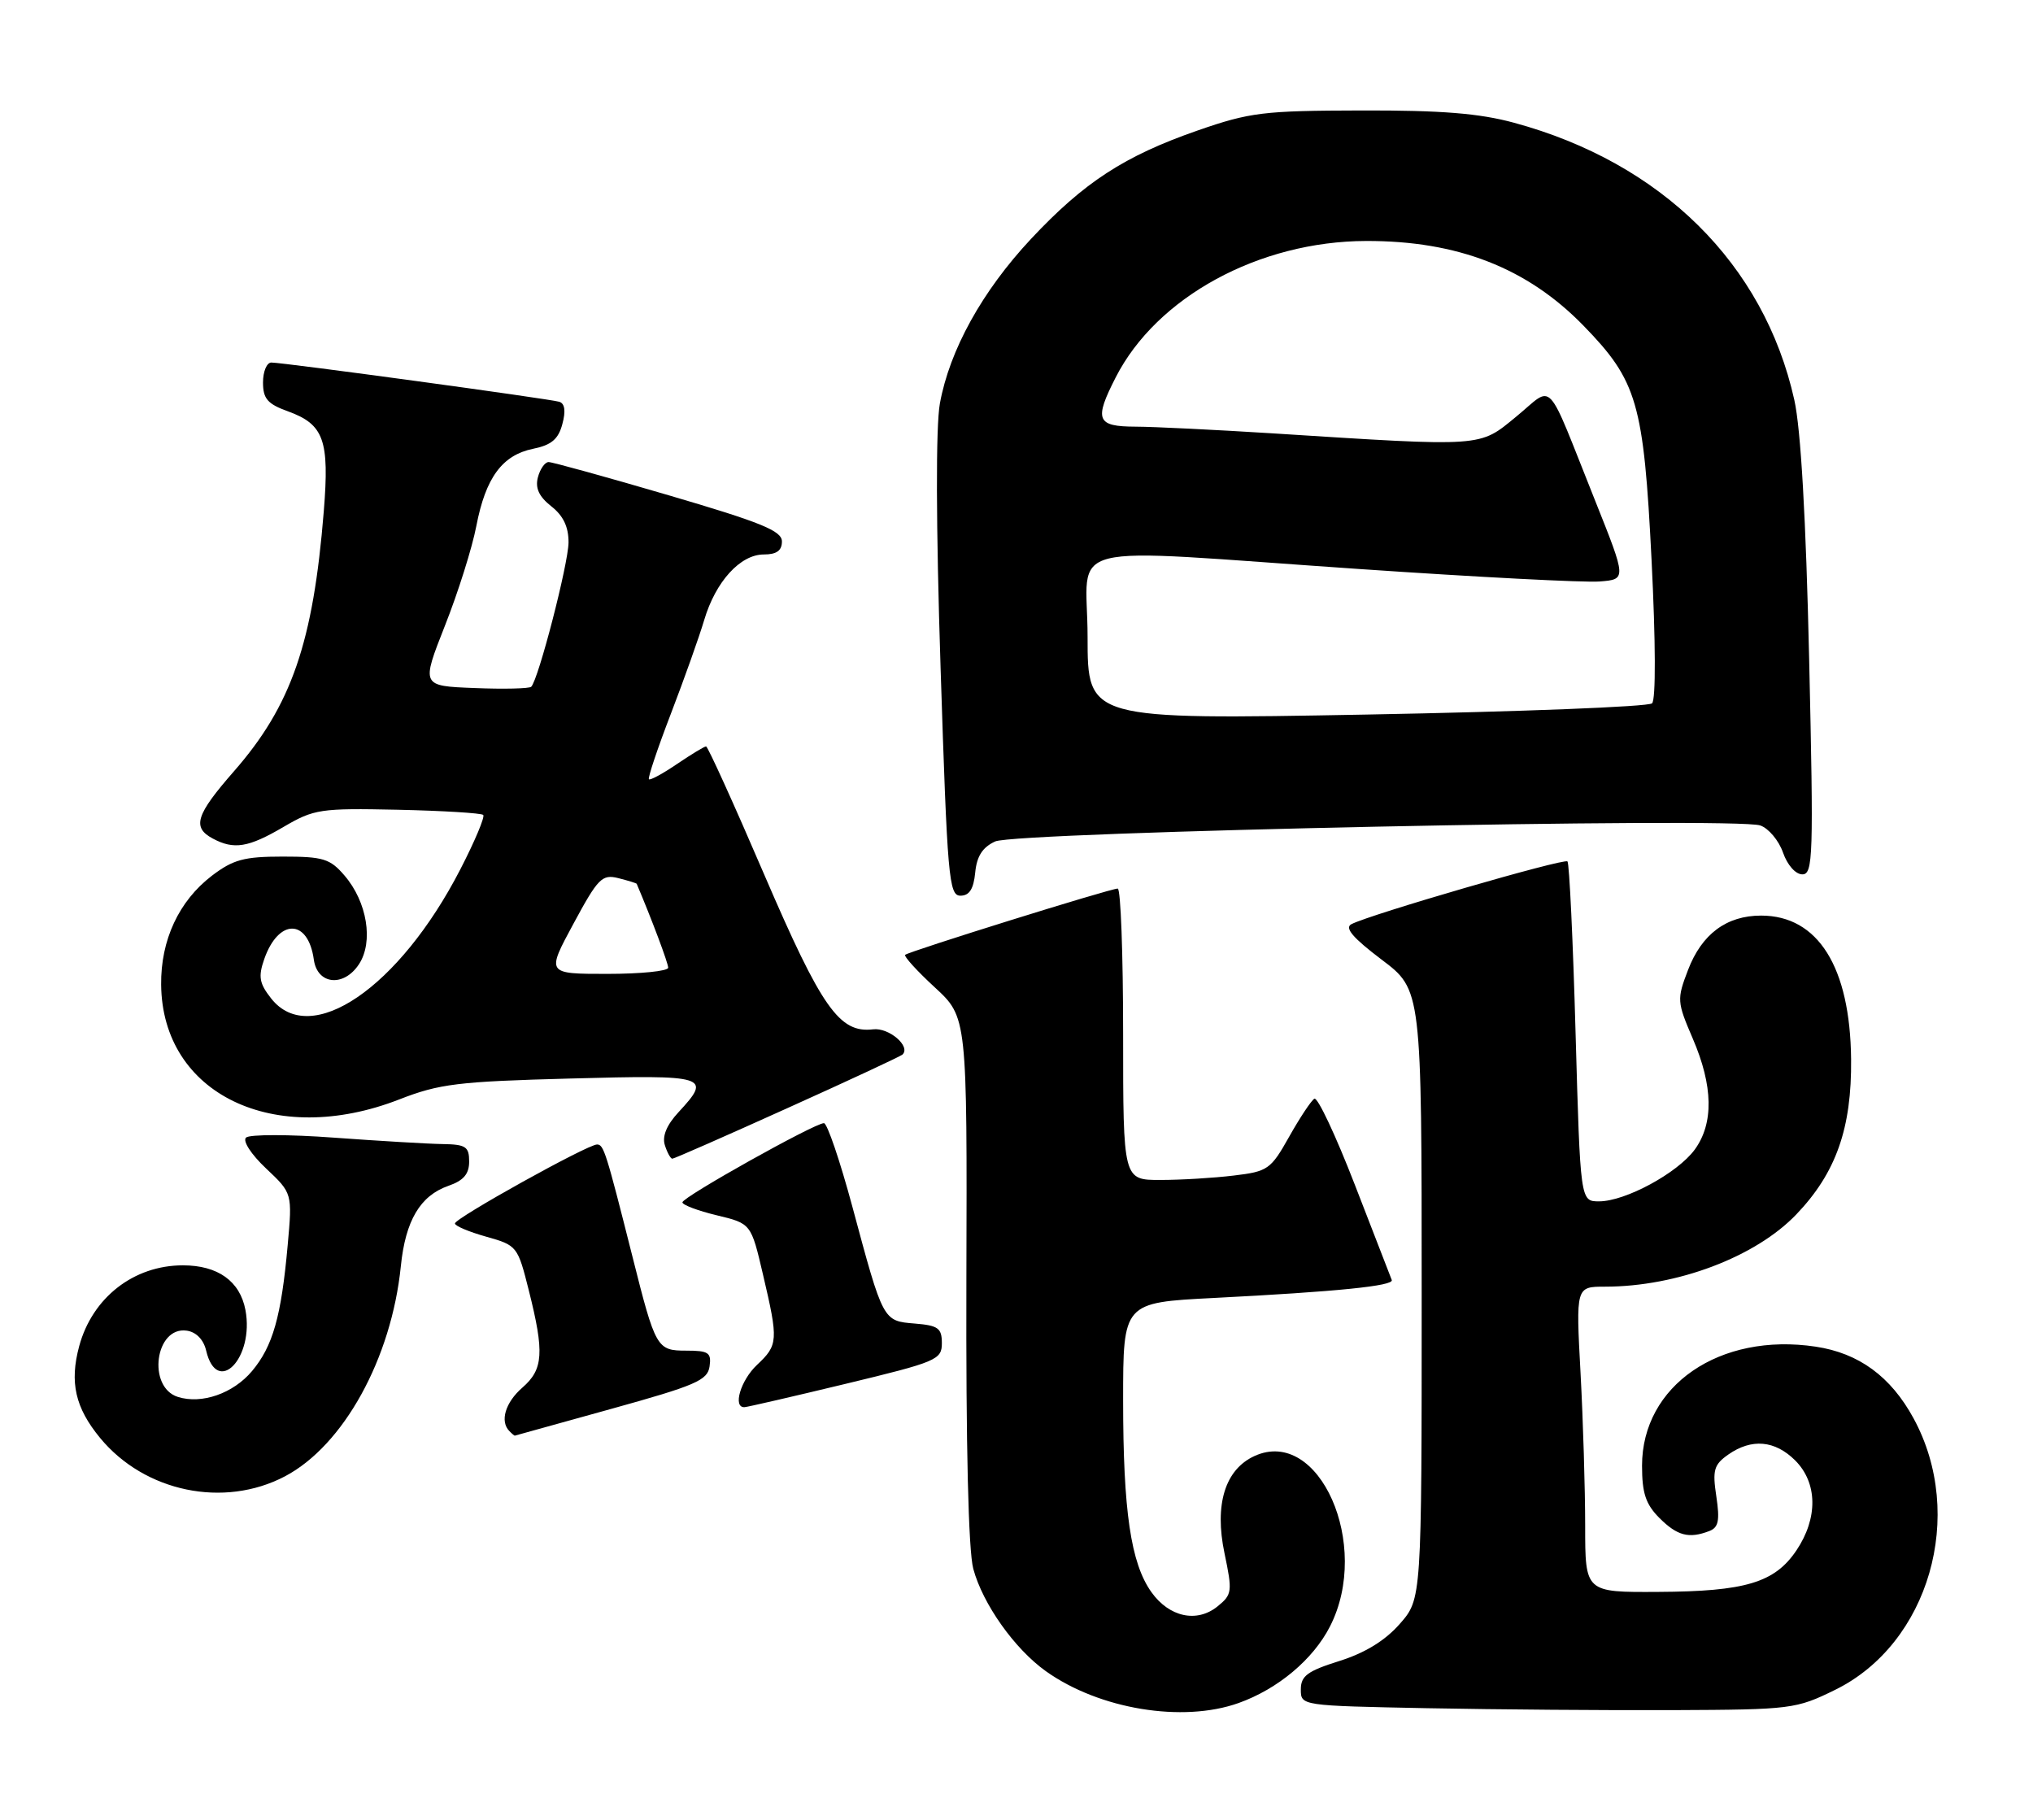 <?xml version="1.0" encoding="UTF-8" standalone="no"?>
<!DOCTYPE svg PUBLIC "-//W3C//DTD SVG 1.1//EN" "http://www.w3.org/Graphics/SVG/1.1/DTD/svg11.dtd" >
<svg xmlns="http://www.w3.org/2000/svg" xmlns:xlink="http://www.w3.org/1999/xlink" version="1.1" viewBox="0 0 286 256">
 <g >
 <path fill="currentColor"
d=" M 174.25 239.57 C 179.77 237.60 184.74 233.44 187.11 228.78 C 192.95 217.33 185.57 200.68 176.49 204.82 C 172.34 206.71 170.82 211.64 172.26 218.50 C 173.39 223.90 173.34 224.31 171.28 225.98 C 168.37 228.33 164.48 227.49 161.97 223.96 C 159.08 219.90 158.00 212.55 158.00 196.98 C 158.00 183.24 158.00 183.24 170.75 182.59 C 188.14 181.70 196.14 180.89 195.79 180.06 C 195.63 179.67 193.30 173.66 190.61 166.70 C 187.92 159.75 185.35 154.28 184.90 154.56 C 184.45 154.84 182.85 157.25 181.35 159.92 C 178.77 164.51 178.36 164.80 173.56 165.37 C 170.78 165.71 166.14 165.99 163.25 165.99 C 158.00 166.00 158.00 166.00 158.00 145.50 C 158.00 134.22 157.66 125.00 157.24 125.00 C 156.18 125.00 127.82 133.85 127.34 134.32 C 127.13 134.53 129.01 136.60 131.51 138.90 C 136.06 143.10 136.06 143.10 135.95 179.89 C 135.88 203.40 136.23 218.13 136.92 220.69 C 138.25 225.64 142.74 231.97 147.14 235.10 C 154.65 240.45 166.38 242.38 174.25 239.57 Z  M 258.18 237.71 C 271.37 231.23 276.60 213.13 269.20 199.53 C 266.00 193.64 261.50 190.35 255.43 189.44 C 241.93 187.41 231.00 194.91 231.00 206.19 C 231.00 210.06 231.52 211.61 233.45 213.55 C 235.96 216.05 237.59 216.48 240.46 215.38 C 241.76 214.88 241.96 213.90 241.45 210.50 C 240.89 206.80 241.11 206.04 243.13 204.62 C 246.42 202.32 249.70 202.61 252.55 205.45 C 255.70 208.61 255.77 213.56 252.72 218.10 C 249.66 222.64 245.55 223.88 233.25 223.94 C 223.00 224.00 223.00 224.00 223.00 214.66 C 223.00 209.52 222.71 199.84 222.35 193.16 C 221.69 181.00 221.69 181.00 225.80 181.00 C 235.92 181.00 246.96 176.83 252.70 170.84 C 258.29 165.00 260.51 158.71 260.41 149.00 C 260.28 136.02 255.75 128.80 247.75 128.80 C 242.88 128.80 239.40 131.40 237.47 136.45 C 235.89 140.58 235.91 140.92 238.14 146.11 C 241.01 152.78 241.10 158.02 238.42 161.71 C 236.00 165.02 228.65 169.00 224.95 169.00 C 222.32 169.00 222.32 169.00 221.65 145.33 C 221.29 132.31 220.77 121.44 220.51 121.18 C 220.04 120.70 192.75 128.63 190.11 130.01 C 189.12 130.53 190.33 131.94 194.36 134.99 C 200.00 139.24 200.00 139.24 200.00 182.09 C 200.00 224.93 200.00 224.93 196.92 228.44 C 194.86 230.79 192.04 232.52 188.42 233.66 C 183.93 235.07 183.00 235.76 183.00 237.66 C 183.00 239.95 183.01 239.95 200.75 240.30 C 210.51 240.49 226.15 240.61 235.50 240.57 C 252.01 240.50 252.66 240.42 258.18 237.71 Z  M 40.09 207.68 C 48.33 203.34 55.07 191.11 56.39 178.12 C 57.04 171.70 59.11 168.21 63.07 166.82 C 65.21 166.08 66.00 165.16 66.00 163.40 C 66.00 161.30 65.53 160.99 62.25 160.94 C 60.19 160.91 53.33 160.50 47.00 160.04 C 40.67 159.57 35.10 159.57 34.61 160.03 C 34.11 160.51 35.33 162.39 37.43 164.37 C 41.13 167.86 41.13 167.86 40.47 175.18 C 39.57 185.21 38.38 189.39 35.45 192.88 C 32.80 196.03 28.37 197.57 25.02 196.51 C 20.67 195.13 21.83 186.54 26.28 187.19 C 27.60 187.38 28.64 188.45 29.00 189.99 C 30.53 196.49 35.79 191.05 34.53 184.29 C 33.76 180.22 30.65 178.00 25.73 178.00 C 18.81 178.00 12.99 182.54 11.14 189.37 C 9.77 194.46 10.58 198.03 14.08 202.28 C 20.35 209.89 31.51 212.20 40.09 207.68 Z  M 86.00 198.19 C 97.83 194.91 99.54 194.18 99.82 192.23 C 100.10 190.28 99.69 190.00 96.54 190.00 C 92.40 190.00 92.22 189.68 88.96 176.72 C 85.24 161.98 84.93 161.00 83.99 161.00 C 82.65 161.00 64.00 171.36 64.00 172.11 C 64.00 172.46 65.98 173.29 68.40 173.97 C 72.74 175.19 72.83 175.30 74.40 181.56 C 76.59 190.27 76.44 192.63 73.50 195.19 C 71.08 197.29 70.29 199.96 71.67 201.33 C 72.03 201.70 72.37 201.98 72.42 201.96 C 72.46 201.94 78.58 200.24 86.00 198.19 Z  M 119.00 194.66 C 131.78 191.58 132.50 191.28 132.50 188.95 C 132.50 186.83 131.98 186.46 128.70 186.19 C 124.20 185.82 124.26 185.93 119.91 169.75 C 118.17 163.29 116.37 158.00 115.91 158.00 C 114.59 158.00 96.00 168.40 96.00 169.14 C 96.00 169.50 98.17 170.32 100.83 170.96 C 105.66 172.12 105.66 172.12 107.34 179.31 C 109.52 188.59 109.47 189.21 106.50 192.00 C 104.18 194.18 103.04 198.06 104.75 197.95 C 105.16 197.93 111.58 196.45 119.00 194.66 Z  M 110.76 155.89 C 119.42 151.99 126.71 148.59 126.96 148.35 C 128.17 147.20 125.06 144.53 122.83 144.80 C 118.09 145.37 115.60 141.83 107.51 123.03 C 103.25 113.11 99.57 105.00 99.33 105.00 C 99.09 105.00 97.26 106.11 95.25 107.47 C 93.25 108.83 91.47 109.80 91.29 109.62 C 91.11 109.44 92.50 105.29 94.38 100.40 C 96.26 95.50 98.37 89.57 99.07 87.21 C 100.67 81.82 104.14 78.00 107.45 78.00 C 109.25 78.00 110.00 77.46 110.00 76.17 C 110.00 74.68 107.13 73.50 94.06 69.67 C 85.30 67.10 77.70 65.00 77.18 65.00 C 76.66 65.00 75.98 65.97 75.67 67.15 C 75.27 68.67 75.83 69.86 77.55 71.22 C 79.25 72.55 79.99 74.12 79.98 76.32 C 79.95 79.34 75.75 95.59 74.73 96.61 C 74.46 96.87 70.87 96.96 66.75 96.79 C 59.25 96.50 59.25 96.50 62.60 88.00 C 64.45 83.33 66.43 77.03 67.01 74.00 C 68.32 67.19 70.65 64.02 75.01 63.13 C 77.57 62.61 78.55 61.78 79.11 59.66 C 79.61 57.83 79.46 56.76 78.68 56.52 C 77.30 56.10 39.89 51.00 38.17 51.00 C 37.53 51.00 37.00 52.26 37.00 53.80 C 37.00 56.09 37.64 56.83 40.50 57.86 C 45.57 59.70 46.36 61.90 45.55 71.92 C 44.06 90.39 41.00 99.26 32.92 108.49 C 27.55 114.63 26.99 116.39 29.93 117.96 C 32.91 119.56 34.94 119.23 39.88 116.33 C 44.19 113.81 45.05 113.68 55.96 113.91 C 62.30 114.05 67.71 114.38 67.98 114.64 C 68.24 114.91 66.79 118.36 64.75 122.31 C 56.16 138.97 43.67 147.49 38.14 140.45 C 36.48 138.34 36.31 137.40 37.17 134.93 C 39.18 129.17 43.35 129.21 44.15 135.00 C 44.64 138.52 48.36 138.90 50.50 135.64 C 52.57 132.49 51.65 126.86 48.46 123.16 C 46.43 120.79 45.46 120.50 39.76 120.50 C 34.33 120.50 32.80 120.92 29.81 123.19 C 25.17 126.74 22.60 132.24 22.67 138.53 C 22.82 153.91 38.60 161.51 56.17 154.66 C 61.81 152.46 64.43 152.14 80.25 151.72 C 99.59 151.20 100.16 151.37 95.46 156.45 C 93.79 158.25 93.13 159.84 93.53 161.09 C 93.86 162.14 94.34 163.00 94.58 163.00 C 94.83 163.00 102.11 159.80 110.76 155.89 Z  M 137.19 122.76 C 137.41 120.44 138.22 119.19 140.00 118.37 C 142.91 117.03 244.17 114.92 247.63 116.12 C 248.80 116.52 250.24 118.24 250.83 119.93 C 251.44 121.69 252.60 123.00 253.55 123.00 C 255.06 123.00 255.14 120.49 254.51 92.75 C 254.06 72.94 253.34 60.34 252.42 56.25 C 248.16 37.14 233.76 22.90 213.00 17.27 C 208.11 15.94 202.79 15.51 191.50 15.54 C 177.72 15.57 175.85 15.80 168.50 18.35 C 158.18 21.94 152.51 25.63 145.03 33.62 C 138.18 40.95 133.59 49.23 132.22 56.77 C 131.64 59.99 131.67 73.84 132.32 93.95 C 133.27 123.49 133.49 126.00 135.11 126.00 C 136.37 126.00 136.96 125.07 137.19 122.76 Z  M 80.67 129.95 C 84.13 123.53 84.70 122.96 86.98 123.53 C 88.37 123.88 89.53 124.24 89.57 124.33 C 91.67 129.28 94.00 135.48 94.00 136.13 C 94.00 136.61 90.14 137.00 85.43 137.00 C 76.86 137.00 76.86 137.00 80.67 129.95 Z  M 153.00 89.62 C 153.00 75.88 148.12 77.10 191.28 80.05 C 207.75 81.18 222.94 81.97 225.03 81.80 C 228.82 81.50 228.82 81.50 224.43 70.50 C 217.30 52.67 218.71 54.18 213.31 58.60 C 208.03 62.93 208.98 62.87 179.00 60.96 C 171.03 60.46 162.36 60.03 159.75 60.02 C 154.26 60.00 153.89 59.09 156.96 53.08 C 162.72 41.79 177.12 33.94 192.17 33.90 C 205.03 33.86 214.85 37.68 222.77 45.82 C 230.33 53.59 231.23 56.68 232.34 78.79 C 232.92 90.31 232.95 98.43 232.41 98.94 C 231.91 99.42 213.84 100.12 192.25 100.52 C 153.00 101.24 153.00 101.24 153.00 89.62 Z "/>
</g>
</svg>